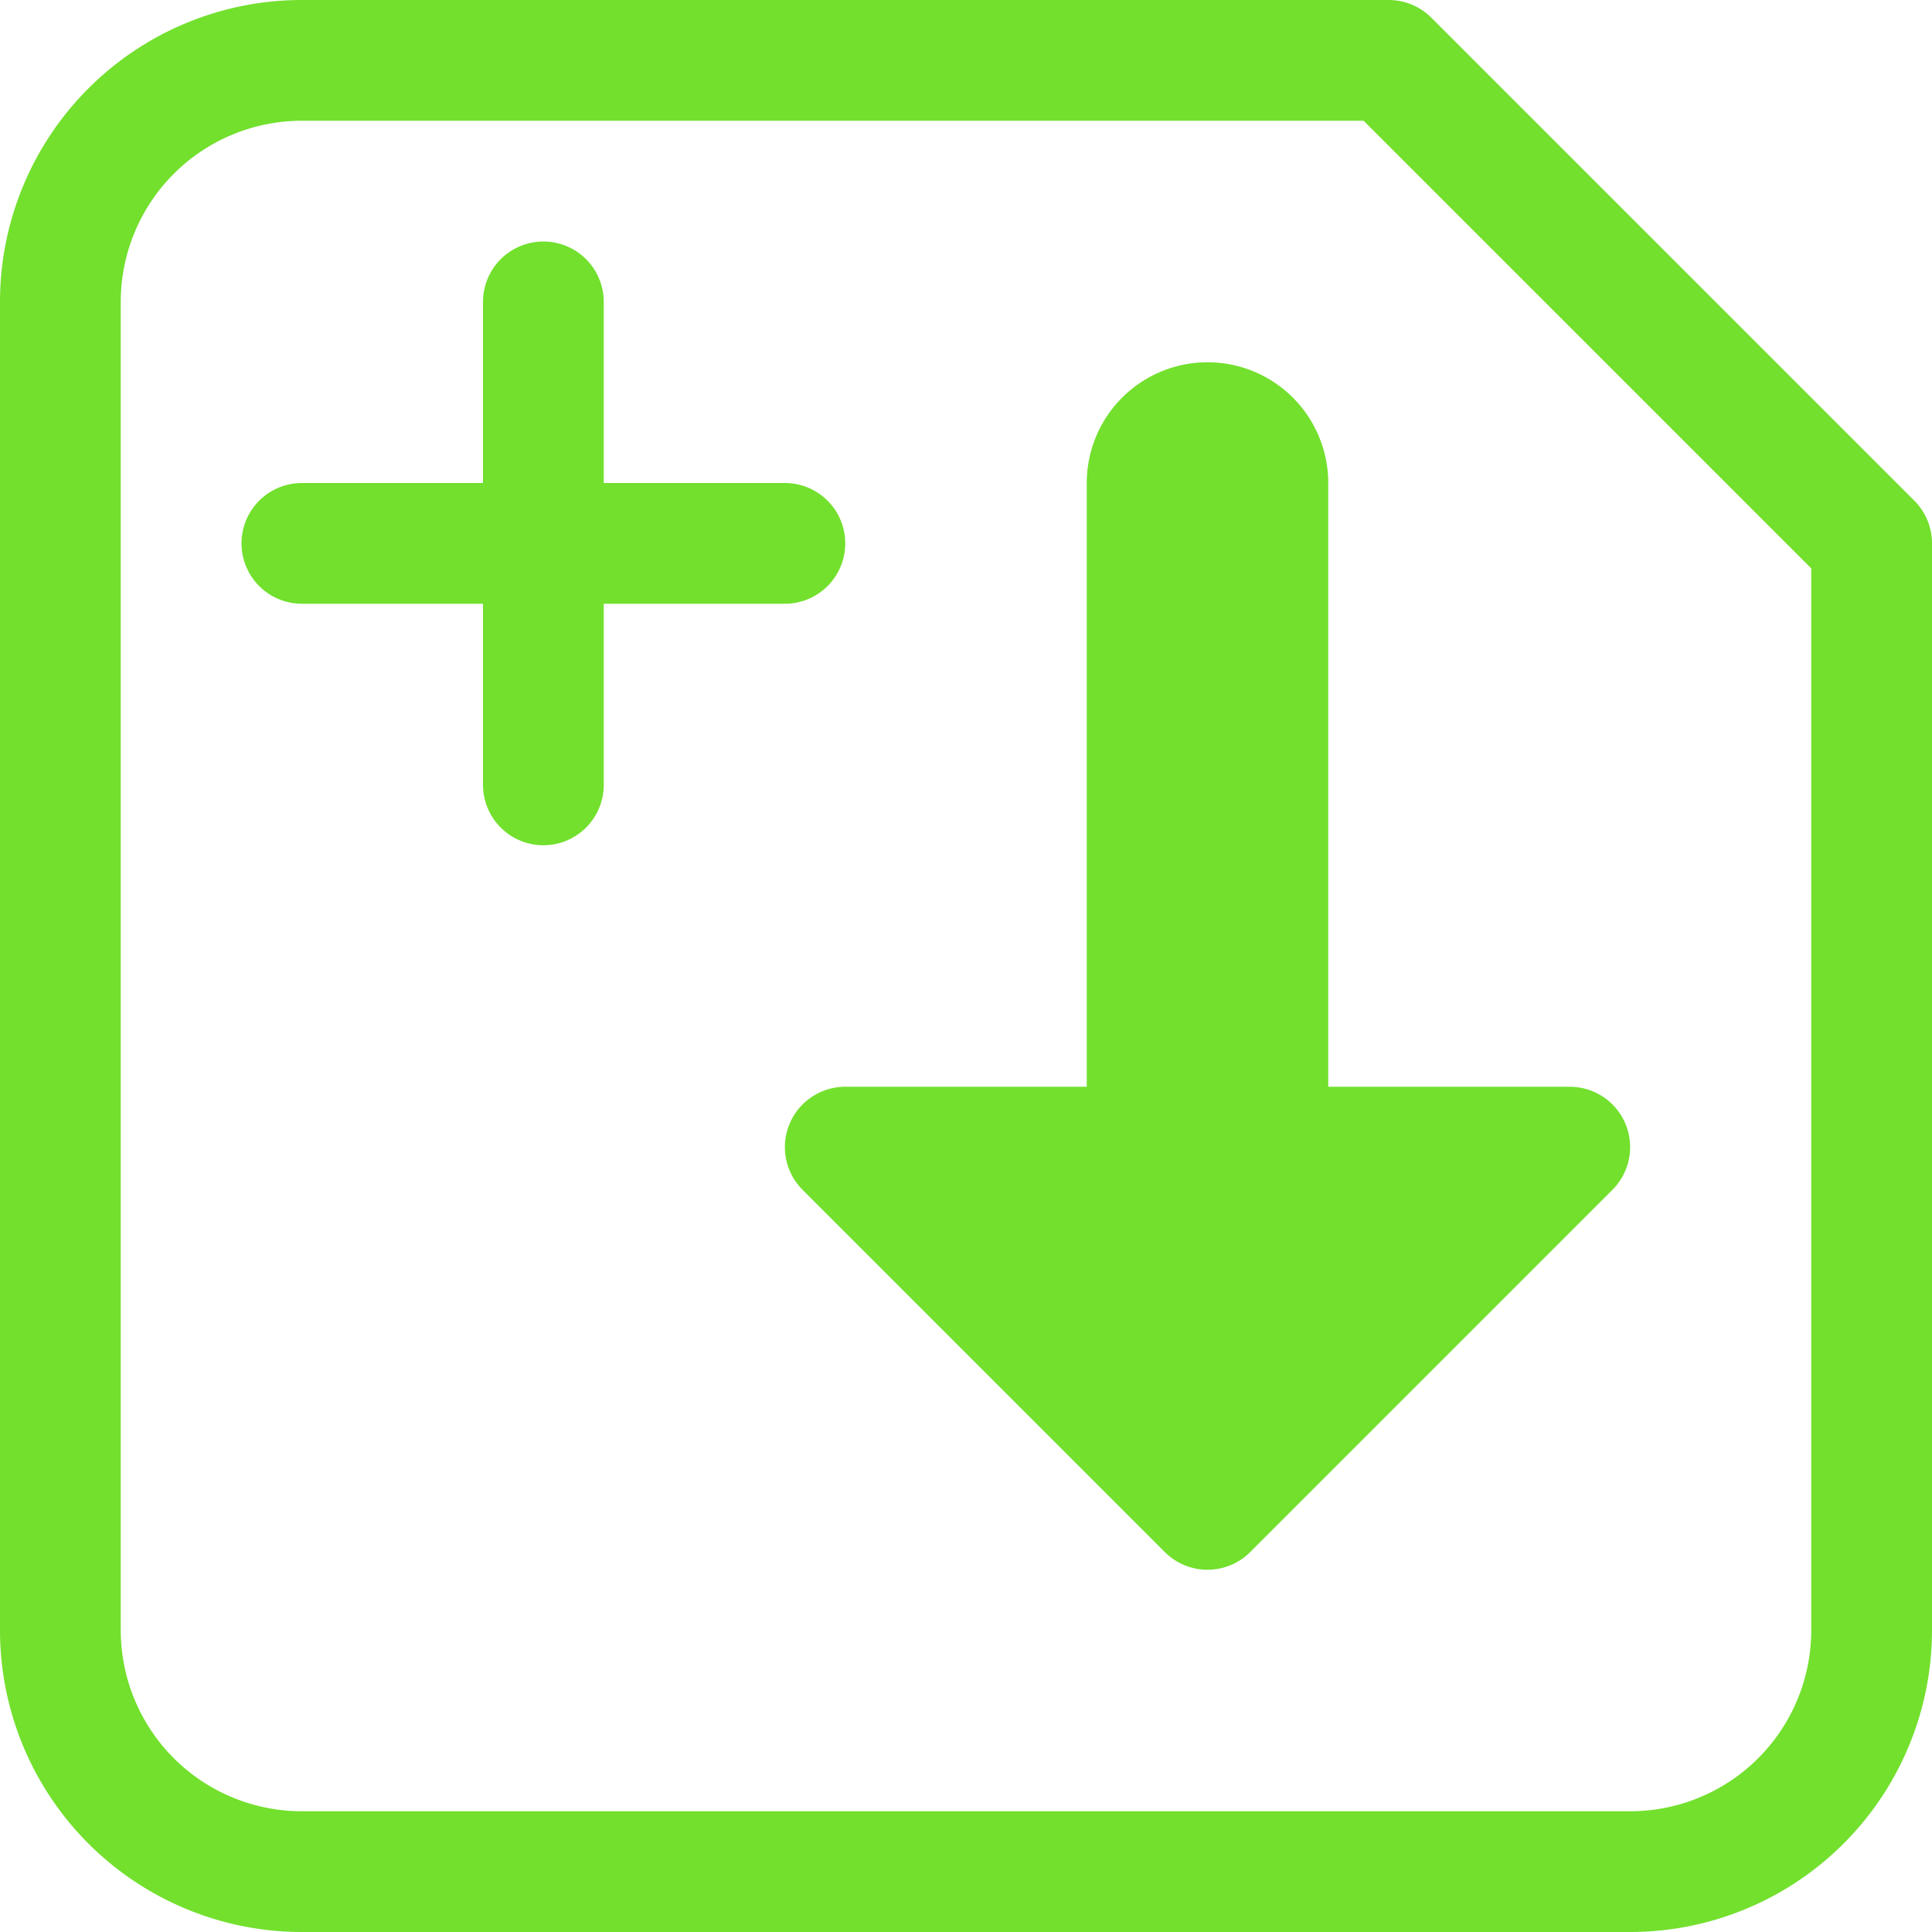 <svg version="1.1" width="64" height="64" xmlns="http://www.w3.org/2000/svg">
    <g stroke="#72e02d" stroke-width="8" stroke-linecap="round" stroke-linejoin="round" fill="none">
        <path stroke-width="4" d="M 32 32 m -22 -30 a 8 8 0 0 0 -8 8 l 0 44 a 8 8 0 0 0 8 8 l 44 0 a 8 8 0 0 0 8 -8 l 0 -36 l -16 -16 z"/>
        <path d="M 40 32 m 0 8 l 0 -24"/>
        <path stroke-width="4" fill="#72e02d" d="M 40 32 m -12 6 l 12 12 l 12 -12 z"/>
        <path stroke-width="4" d="M 18 18 m -8 0 l 16 0"/>
        <path stroke-width="4" d="M 18 18 m 0 -8 l 0 16"/>
    </g>
</svg>
